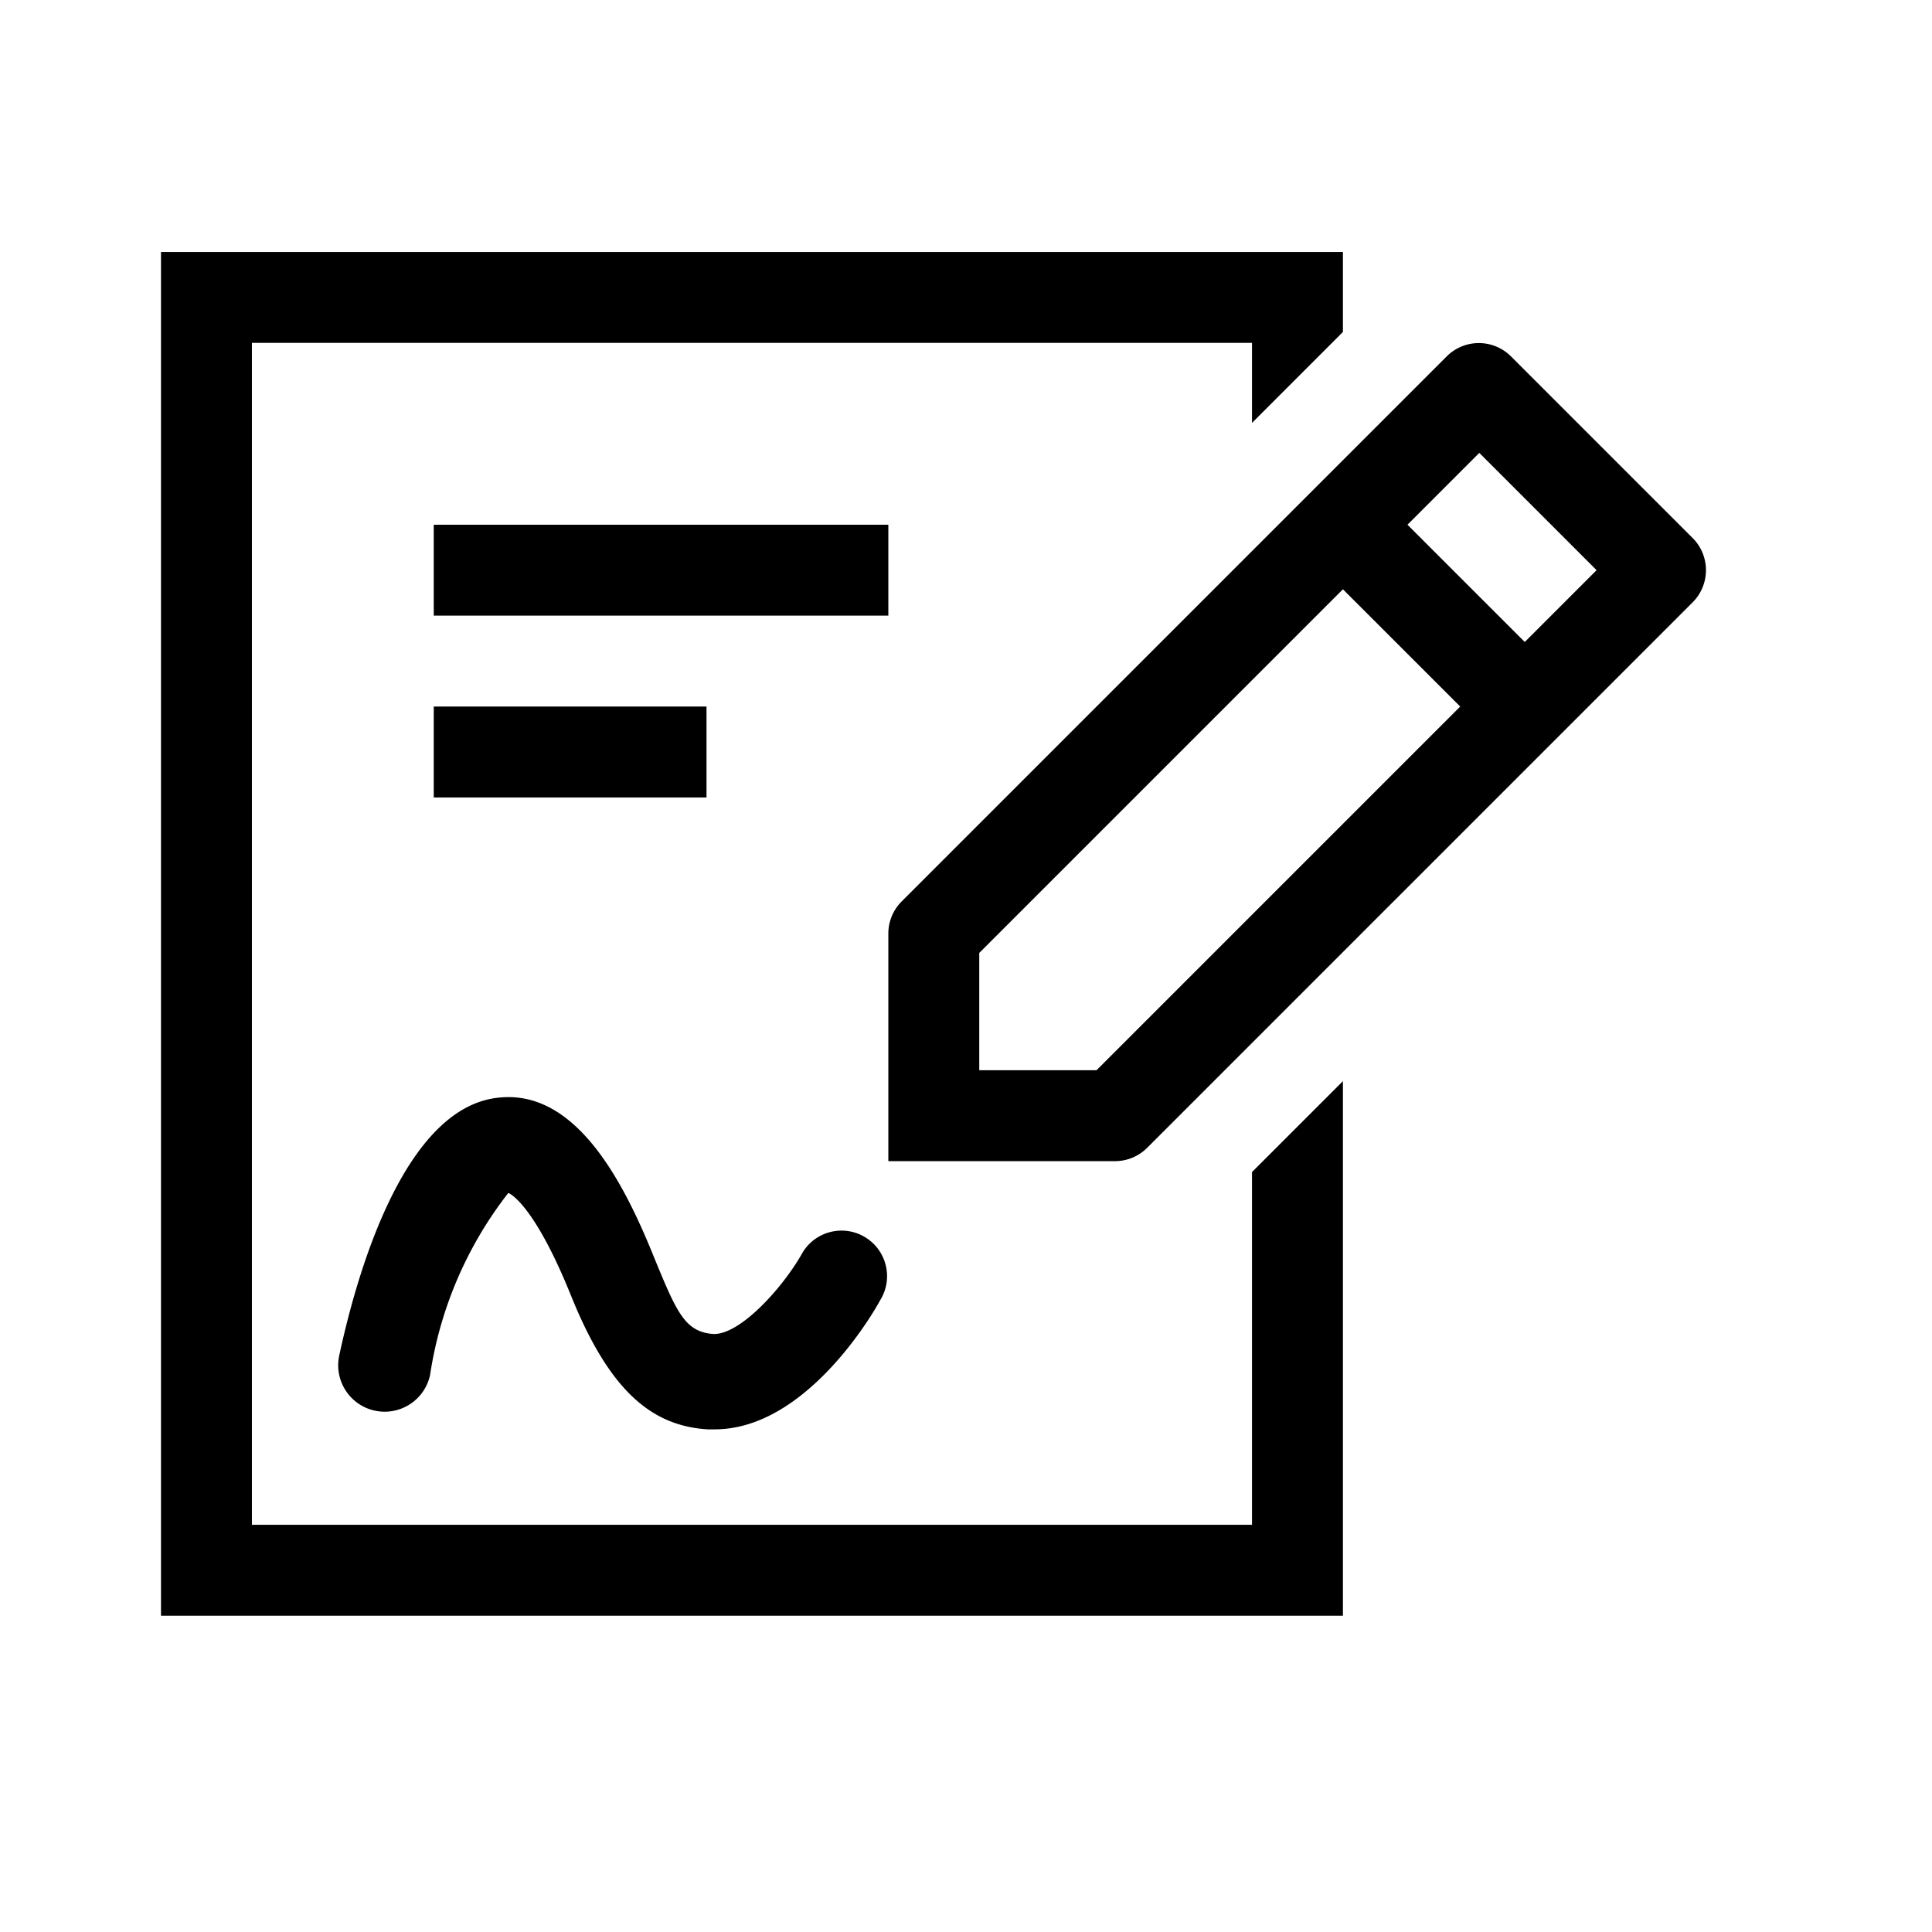 <svg xmlns="http://www.w3.org/2000/svg" viewBox="0 0 24 24"><g transform="matrix(0.01 0 0 0.01 2 2)"><g fill-rule="nonzero" stroke="none" stroke-width="1">
        <path d="M1355.294 1694.176v-438.211l112.941-112.941v664.094H0V113h1468.235v99.388l-112.94 112.941v-99.388H112.94v1468.235h1242.353zm-557.93-338.823c16.53-26.51 51.42-34.6 77.93-18.07 26.51 16.529 34.6 51.42 18.07 77.929-9.035 16.94-92.611 160.376-205.552 160.376h-9.036c-70.023-4.517-121.976-48.564-169.411-166.023-47.436-117.46-77.93-127.624-77.93-127.624a484.518 484.518 0 0 0-97.13 225.883c-6.549 31.187-37.14 51.16-68.329 44.611-31.187-6.55-51.16-37.141-44.611-68.33 20.33-94.87 79.059-310.587 199.906-320.752 96-9.035 154.729 108.423 190.87 197.647 28.235 68.894 38.4 92.612 72.283 96 33.882 3.388 89.223-58.73 112.94-101.647zm-458.54-903.53h564.705v112.942H338.824V451.824zm0 225.883h338.823v112.941H338.824V677.706z"/>
        <path d="M1903.059 468.765l-225.883-225.883a56.47 56.47 0 0 0-80.188 0L919.341 920.53a56.476 56.476 0 0 0-15.813 39.53v282.353h282.354a56.47 56.47 0 0 0 39.53-16.941l677.647-677.647c21.523-21.959 21.523-57.101 0-79.06zm-740.894 660.706H1016.47V983.776l451.764-451.764 145.694 145.694-451.764 451.765zm531.953-531.953l-145.694-145.694 89.223-89.224 145.694 145.694-89.223 89.224z"/>
    </g></g>
</svg>